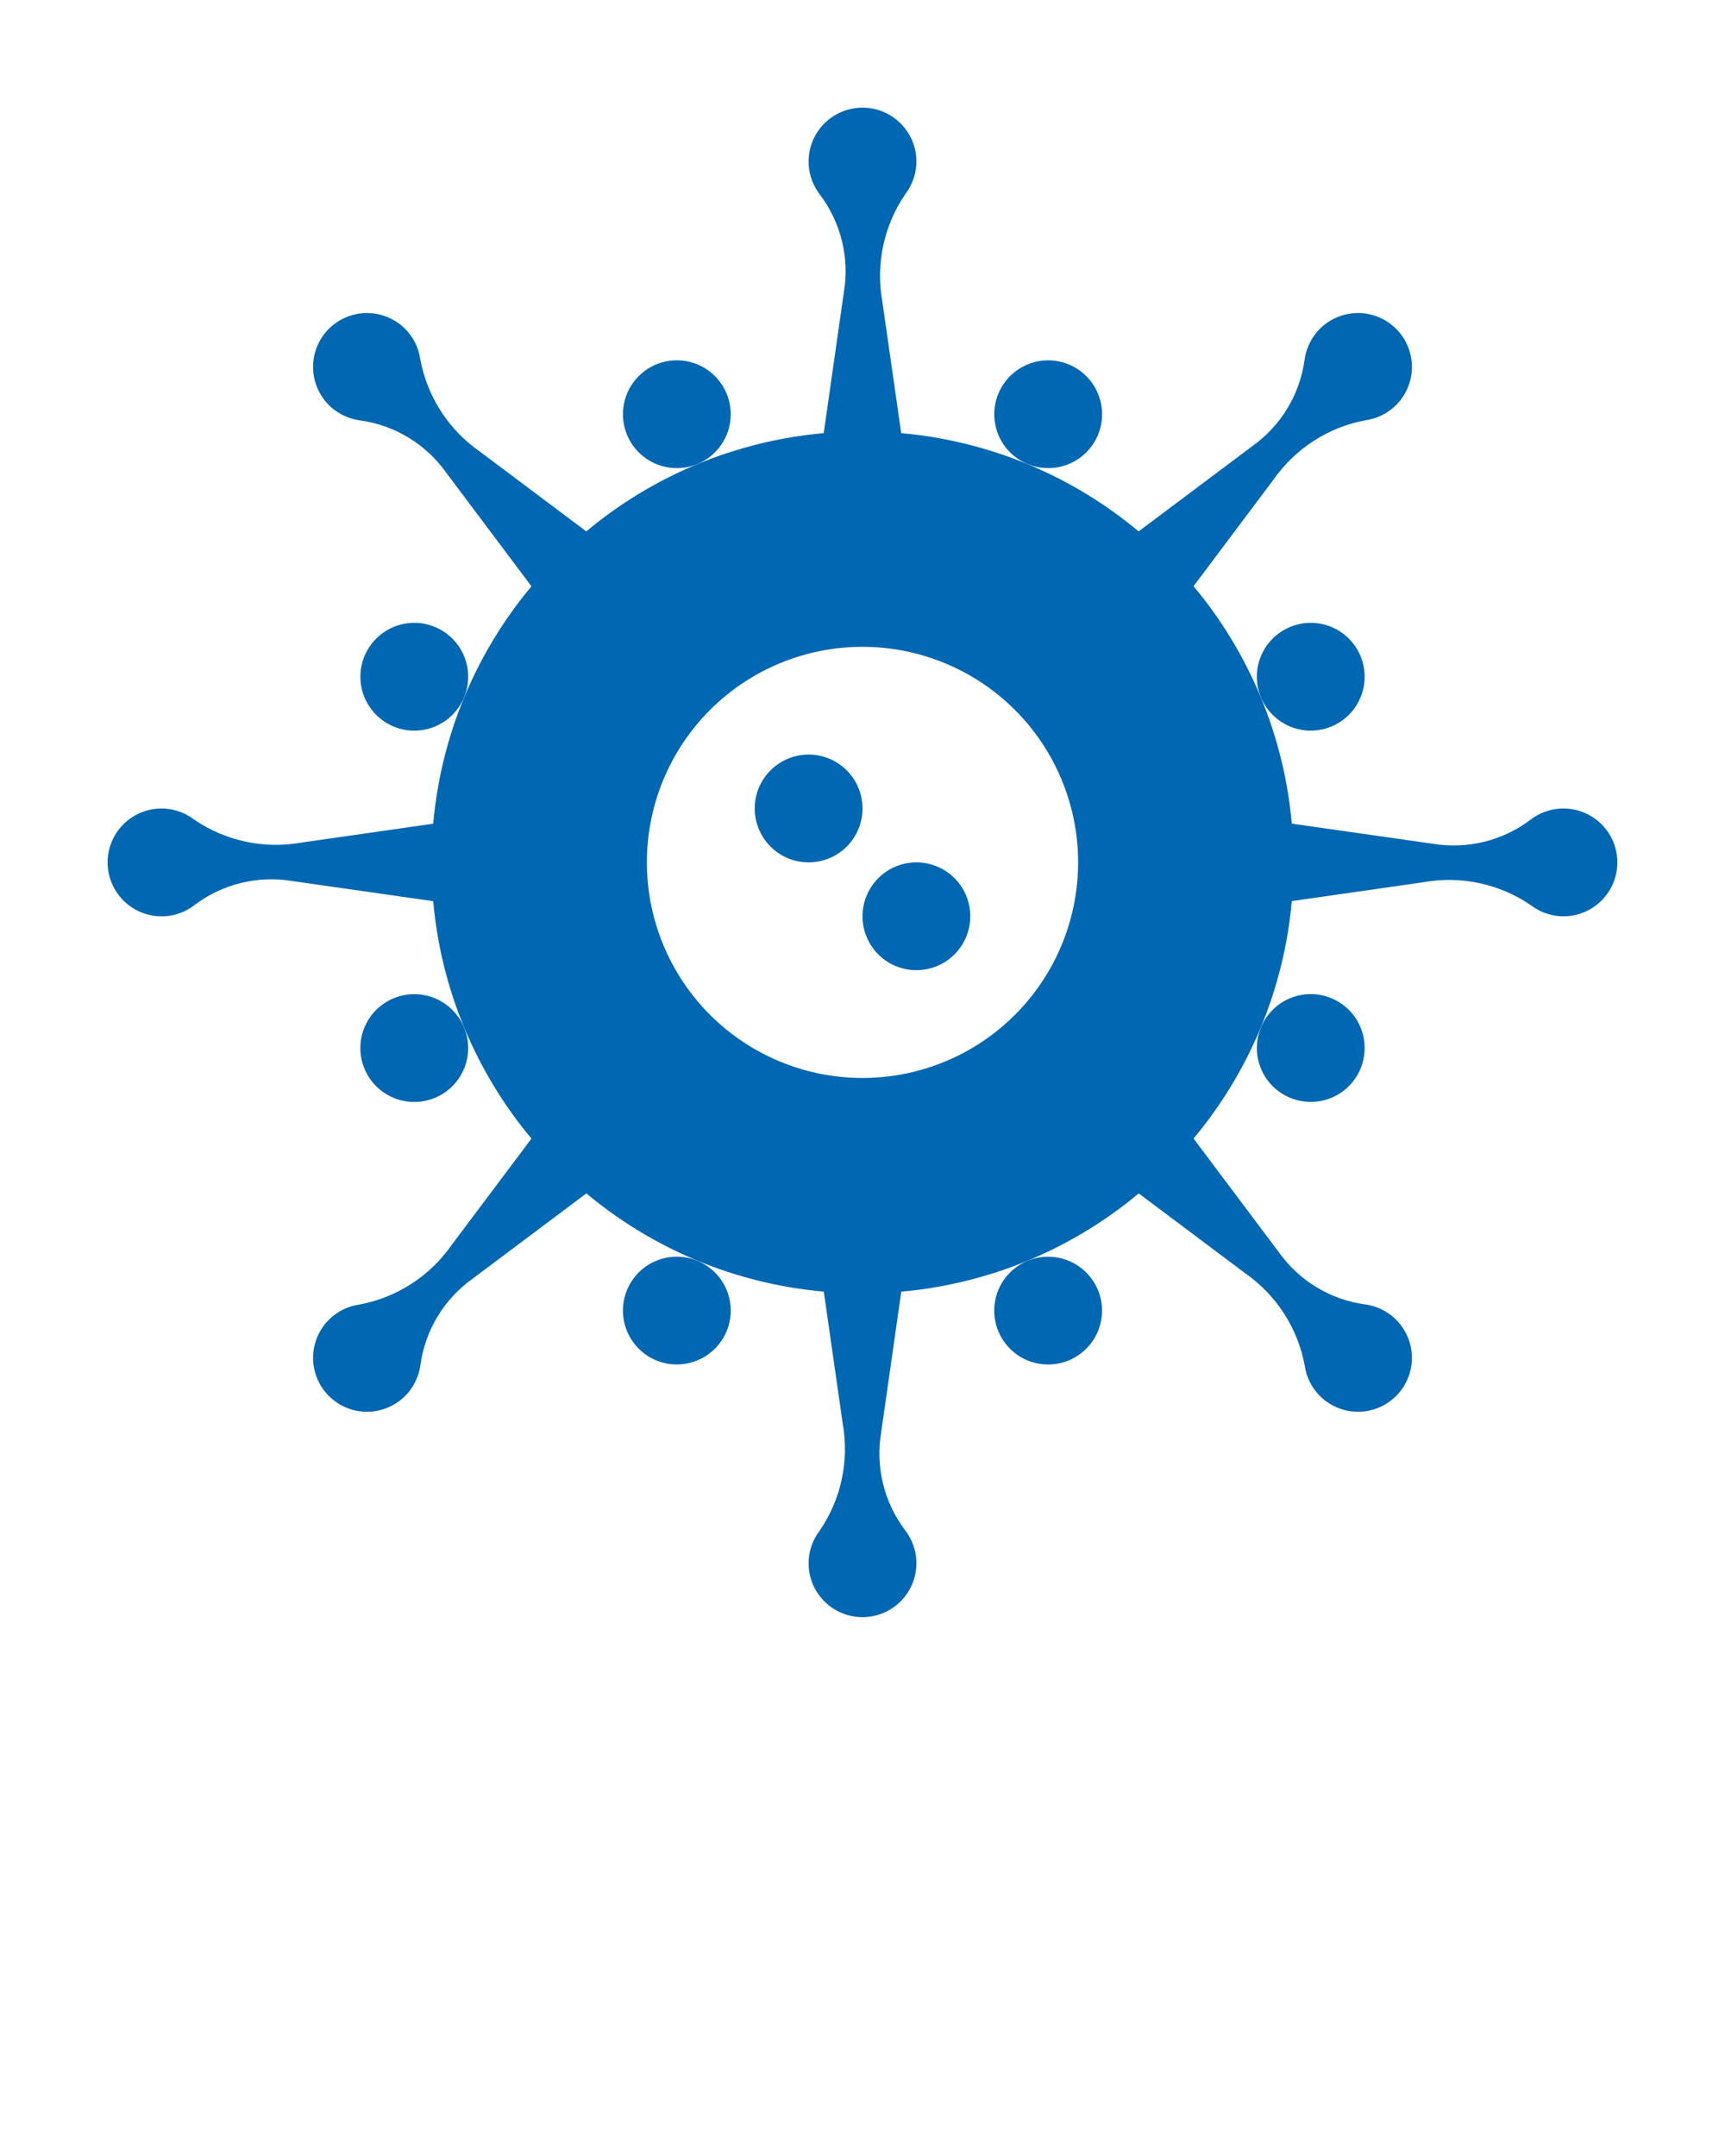 <svg width="44" height="55" viewBox="0 0 44 55" fill="none" xmlns="http://www.w3.org/2000/svg">
<g clip-path="url(#clip0)">
<path d="M17.79 11.837C18.042 11.733 18.256 11.557 18.407 11.331C18.559 11.105 18.639 10.839 18.639 10.567C18.639 10.295 18.558 10.029 18.407 9.803C18.256 9.577 18.041 9.401 17.79 9.296C17.539 9.192 17.262 9.165 16.996 9.218C16.729 9.271 16.484 9.402 16.292 9.595C16.099 9.787 15.969 10.032 15.916 10.299C15.863 10.566 15.89 10.842 15.994 11.093C16.134 11.43 16.401 11.698 16.738 11.837C17.075 11.977 17.453 11.977 17.79 11.837Z" fill="#0067B3"/>
<path d="M11.837 17.79C11.941 17.539 11.969 17.263 11.916 16.996C11.863 16.729 11.732 16.484 11.54 16.292C11.347 16.099 11.102 15.969 10.835 15.915C10.569 15.862 10.292 15.889 10.041 15.993C9.79 16.098 9.575 16.274 9.424 16.5C9.273 16.726 9.192 16.992 9.192 17.264C9.192 17.536 9.273 17.802 9.424 18.028C9.575 18.254 9.79 18.43 10.041 18.534C10.378 18.674 10.756 18.674 11.093 18.534C11.43 18.395 11.698 18.127 11.837 17.79Z" fill="#0067B3"/>
<path d="M11.094 28.006C11.345 27.902 11.559 27.726 11.71 27.5C11.861 27.273 11.942 27.008 11.942 26.736C11.942 26.464 11.861 26.198 11.71 25.972C11.559 25.746 11.344 25.57 11.093 25.466C10.841 25.362 10.565 25.334 10.298 25.388C10.031 25.441 9.787 25.572 9.594 25.764C9.402 25.956 9.271 26.201 9.218 26.468C9.165 26.735 9.192 27.011 9.296 27.262C9.366 27.429 9.467 27.581 9.595 27.709C9.722 27.836 9.874 27.938 10.041 28.006C10.208 28.076 10.387 28.111 10.567 28.111C10.748 28.111 10.927 28.075 11.094 28.006Z" fill="#0067B3"/>
<path d="M15.994 32.907C15.89 33.158 15.863 33.434 15.916 33.701C15.969 33.968 16.099 34.213 16.292 34.405C16.484 34.598 16.729 34.729 16.996 34.782C17.262 34.835 17.539 34.807 17.79 34.703C18.041 34.599 18.256 34.423 18.407 34.197C18.558 33.971 18.639 33.705 18.639 33.433C18.639 33.161 18.559 32.895 18.407 32.669C18.256 32.443 18.042 32.267 17.79 32.163C17.453 32.023 17.075 32.023 16.738 32.163C16.401 32.302 16.134 32.57 15.994 32.907Z" fill="#0067B3"/>
<path d="M27.262 34.704C27.513 34.599 27.728 34.423 27.879 34.197C28.03 33.97 28.11 33.704 28.11 33.432C28.11 33.16 28.029 32.895 27.877 32.669C27.726 32.443 27.511 32.267 27.259 32.163C27.008 32.059 26.731 32.032 26.465 32.086C26.198 32.139 25.953 32.271 25.761 32.463C25.569 32.656 25.438 32.901 25.386 33.168C25.333 33.435 25.361 33.712 25.466 33.963C25.606 34.299 25.874 34.566 26.21 34.705C26.547 34.844 26.926 34.843 27.262 34.704Z" fill="#0067B3"/>
<path d="M32.163 26.21C32.059 26.461 32.032 26.737 32.085 27.004C32.138 27.27 32.269 27.515 32.461 27.707C32.653 27.899 32.898 28.03 33.165 28.083C33.431 28.137 33.707 28.109 33.959 28.006C34.21 27.902 34.425 27.726 34.576 27.5C34.727 27.274 34.808 27.009 34.808 26.737C34.809 26.465 34.729 26.199 34.578 25.973C34.428 25.747 34.213 25.57 33.962 25.466C33.795 25.396 33.616 25.36 33.435 25.36C33.255 25.36 33.075 25.395 32.908 25.464C32.741 25.533 32.589 25.635 32.461 25.763C32.333 25.89 32.232 26.042 32.163 26.21Z" fill="#0067B3"/>
<path d="M32.907 15.994C32.655 16.098 32.441 16.274 32.29 16.5C32.139 16.727 32.058 16.992 32.058 17.264C32.058 17.536 32.139 17.802 32.29 18.028C32.441 18.254 32.656 18.43 32.907 18.534C33.159 18.638 33.435 18.666 33.702 18.612C33.968 18.559 34.213 18.428 34.406 18.236C34.598 18.044 34.729 17.799 34.782 17.532C34.835 17.265 34.808 16.989 34.704 16.738C34.635 16.571 34.533 16.419 34.405 16.291C34.278 16.164 34.126 16.062 33.959 15.993C33.792 15.924 33.613 15.889 33.433 15.889C33.252 15.889 33.073 15.925 32.907 15.994Z" fill="#0067B3"/>
<path d="M26.21 11.837C26.461 11.941 26.737 11.969 27.004 11.916C27.271 11.863 27.516 11.732 27.708 11.54C27.901 11.347 28.032 11.102 28.085 10.836C28.138 10.569 28.11 10.292 28.006 10.041C27.902 9.79 27.726 9.575 27.5 9.424C27.274 9.273 27.008 9.192 26.736 9.192C26.464 9.192 26.198 9.273 25.972 9.424C25.746 9.575 25.57 9.79 25.466 10.041C25.326 10.378 25.326 10.756 25.466 11.093C25.605 11.43 25.873 11.698 26.21 11.837Z" fill="#0067B3"/>
<path d="M20.099 21.895C20.35 21.999 20.627 22.026 20.893 21.973C21.16 21.92 21.405 21.789 21.598 21.597C21.79 21.404 21.921 21.159 21.974 20.893C22.027 20.626 22 20.349 21.896 20.098C21.792 19.847 21.616 19.632 21.39 19.481C21.163 19.33 20.898 19.249 20.626 19.249C20.354 19.249 20.088 19.33 19.862 19.481C19.636 19.632 19.459 19.847 19.355 20.098C19.216 20.435 19.216 20.813 19.355 21.15C19.495 21.487 19.762 21.755 20.099 21.895Z" fill="#0067B3"/>
<path d="M22.848 24.645C23.1 24.749 23.376 24.776 23.643 24.723C23.91 24.67 24.155 24.539 24.347 24.347C24.539 24.154 24.67 23.909 24.723 23.643C24.776 23.376 24.749 23.099 24.645 22.848C24.541 22.597 24.365 22.382 24.139 22.231C23.913 22.08 23.647 21.999 23.375 21.999C23.103 21.999 22.837 22.08 22.611 22.231C22.385 22.382 22.209 22.597 22.105 22.848C21.965 23.185 21.965 23.563 22.105 23.9C22.244 24.237 22.512 24.505 22.848 24.645Z" fill="#0067B3"/>
<path d="M3.811 23.34C4.012 23.387 4.221 23.388 4.421 23.343C4.622 23.298 4.811 23.208 4.972 23.08C5.323 22.817 5.724 22.628 6.15 22.524C6.576 22.42 7.019 22.403 7.452 22.475L11.05 22.989C11.247 25.217 12.122 27.33 13.556 29.046L11.523 31.756C10.967 32.556 10.118 33.104 9.16 33.281C8.868 33.322 8.597 33.458 8.388 33.668C8.233 33.822 8.118 34.012 8.051 34.221C7.984 34.43 7.968 34.651 8.005 34.867C8.041 35.084 8.128 35.288 8.26 35.463C8.391 35.639 8.562 35.78 8.759 35.876C8.956 35.972 9.173 36.019 9.392 36.014C9.611 36.009 9.826 35.952 10.018 35.847C10.211 35.742 10.375 35.593 10.498 35.412C10.621 35.23 10.699 35.022 10.726 34.805C10.788 34.37 10.937 33.953 11.165 33.578C11.393 33.203 11.694 32.878 12.051 32.623L14.957 30.444C16.672 31.878 18.785 32.753 21.013 32.95L21.494 36.308C21.667 37.267 21.454 38.255 20.901 39.058C20.723 39.293 20.626 39.58 20.625 39.875C20.624 40.094 20.676 40.311 20.776 40.506C20.876 40.701 21.022 40.87 21.2 40.998C21.379 41.125 21.585 41.208 21.802 41.24C22.02 41.271 22.241 41.25 22.448 41.179C22.656 41.107 22.843 40.987 22.995 40.828C23.146 40.67 23.257 40.477 23.319 40.266C23.381 40.056 23.392 39.834 23.35 39.618C23.308 39.403 23.216 39.2 23.08 39.028C22.817 38.677 22.628 38.276 22.524 37.85C22.42 37.424 22.403 36.981 22.475 36.548L22.989 32.95C25.217 32.753 27.33 31.878 29.046 30.444L31.756 32.477C32.556 33.033 33.104 33.882 33.281 34.84C33.322 35.132 33.458 35.403 33.668 35.612C33.822 35.767 34.012 35.882 34.221 35.949C34.43 36.016 34.651 36.032 34.867 35.995C35.084 35.959 35.288 35.872 35.463 35.74C35.639 35.609 35.78 35.438 35.876 35.241C35.972 35.044 36.019 34.827 36.014 34.608C36.009 34.389 35.952 34.174 35.847 33.982C35.742 33.789 35.593 33.625 35.412 33.502C35.23 33.379 35.022 33.301 34.805 33.274C34.37 33.212 33.953 33.063 33.578 32.835C33.203 32.607 32.878 32.306 32.623 31.949L30.444 29.044C31.878 27.328 32.753 25.215 32.95 22.987L36.308 22.506C37.267 22.333 38.255 22.546 39.058 23.099C39.293 23.277 39.58 23.374 39.875 23.375C40.094 23.376 40.311 23.324 40.506 23.224C40.701 23.124 40.87 22.978 40.997 22.8C41.125 22.621 41.208 22.415 41.24 22.198C41.271 21.98 41.25 21.759 41.179 21.552C41.107 21.344 40.987 21.157 40.828 21.005C40.67 20.854 40.477 20.743 40.266 20.681C40.056 20.619 39.834 20.608 39.618 20.65C39.403 20.692 39.2 20.784 39.028 20.92C38.677 21.183 38.276 21.372 37.85 21.476C37.424 21.58 36.981 21.597 36.548 21.525L32.95 21.011C32.753 18.783 31.878 16.67 30.444 14.954L32.477 12.244C33.033 11.444 33.882 10.896 34.84 10.719C35.132 10.678 35.403 10.542 35.612 10.332C35.767 10.178 35.882 9.988 35.949 9.779C36.016 9.57 36.032 9.349 35.995 9.133C35.959 8.917 35.872 8.712 35.74 8.537C35.609 8.361 35.438 8.22 35.241 8.124C35.044 8.028 34.827 7.981 34.608 7.986C34.389 7.991 34.174 8.048 33.981 8.153C33.789 8.258 33.624 8.407 33.502 8.588C33.379 8.77 33.301 8.978 33.274 9.195C33.212 9.63 33.063 10.047 32.835 10.422C32.607 10.797 32.306 11.122 31.949 11.377L29.043 13.556C27.328 12.122 25.215 11.247 22.987 11.05L22.506 7.692C22.333 6.734 22.546 5.745 23.099 4.942C23.277 4.707 23.374 4.42 23.375 4.125C23.376 3.906 23.324 3.689 23.224 3.494C23.124 3.299 22.978 3.13 22.8 3.003C22.621 2.875 22.415 2.792 22.198 2.76C21.98 2.729 21.759 2.75 21.552 2.821C21.344 2.893 21.157 3.013 21.005 3.172C20.854 3.33 20.742 3.523 20.681 3.734C20.619 3.944 20.608 4.166 20.65 4.382C20.692 4.597 20.784 4.8 20.92 4.972C21.183 5.323 21.372 5.724 21.476 6.15C21.58 6.576 21.597 7.019 21.525 7.452L21.011 11.05C18.783 11.247 16.67 12.122 14.954 13.556L12.244 11.523C11.444 10.967 10.896 10.118 10.719 9.16C10.678 8.868 10.542 8.597 10.332 8.388C10.178 8.233 9.988 8.118 9.779 8.051C9.57 7.984 9.349 7.968 9.133 8.005C8.916 8.041 8.712 8.128 8.537 8.26C8.361 8.391 8.22 8.562 8.124 8.759C8.028 8.956 7.981 9.173 7.986 9.392C7.991 9.611 8.048 9.826 8.153 10.018C8.258 10.211 8.407 10.376 8.588 10.498C8.77 10.621 8.978 10.699 9.195 10.726C9.63 10.788 10.047 10.937 10.422 11.165C10.797 11.393 11.122 11.694 11.377 12.051L13.556 14.957C12.122 16.672 11.247 18.785 11.05 21.013L7.692 21.494C6.733 21.667 5.745 21.454 4.942 20.901C4.707 20.723 4.42 20.626 4.125 20.625C3.787 20.624 3.46 20.747 3.207 20.972C2.954 21.196 2.793 21.506 2.754 21.842C2.715 22.178 2.802 22.517 2.997 22.793C3.192 23.069 3.482 23.264 3.811 23.34ZM22 16.5C23.088 16.5 24.151 16.823 25.056 17.427C25.96 18.031 26.665 18.89 27.081 19.895C27.498 20.9 27.607 22.006 27.394 23.073C27.182 24.14 26.658 25.12 25.889 25.889C25.12 26.658 24.14 27.182 23.073 27.394C22.006 27.607 20.9 27.498 19.895 27.081C18.89 26.665 18.031 25.96 17.427 25.056C16.823 24.151 16.5 23.088 16.5 22C16.5 20.541 17.079 19.142 18.111 18.111C19.142 17.079 20.541 16.5 22 16.5Z" fill="#0067B3"/>
</g>
<defs>
<clipPath id="clip0">
<rect width="44" height="55" fill="white"/>
</clipPath>
</defs>
</svg>

